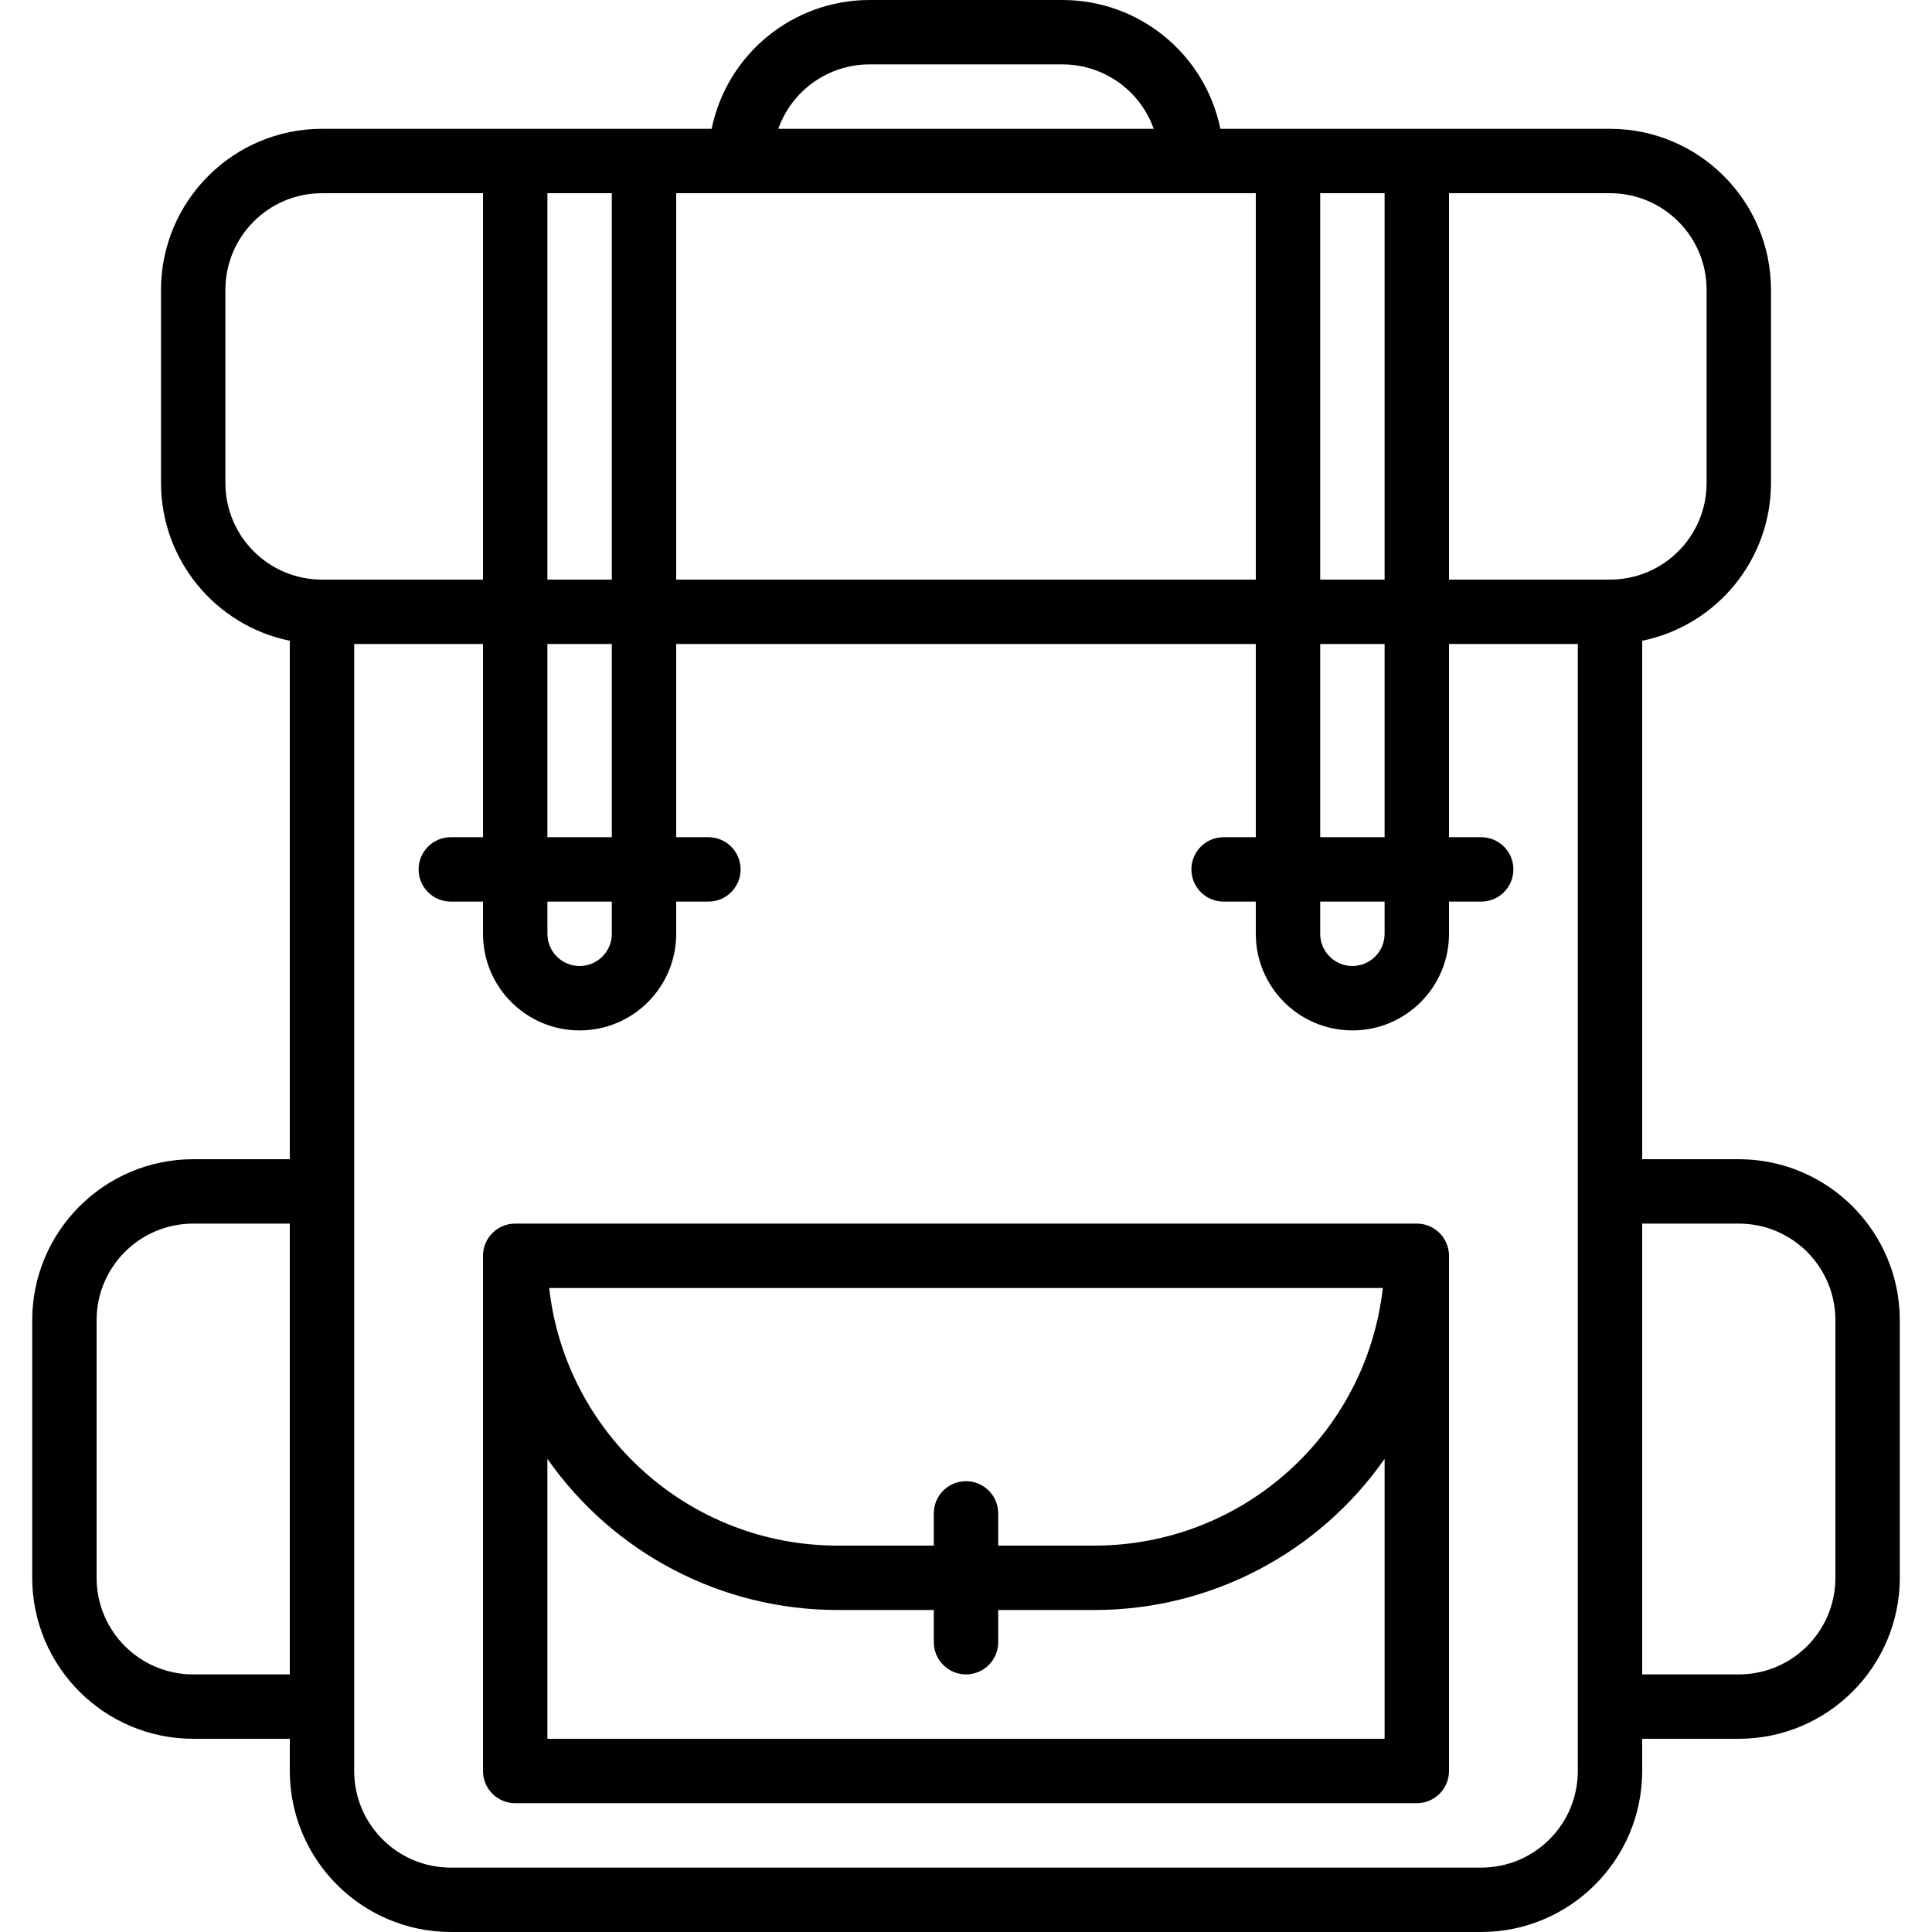 <svg height="480pt" viewBox="-8 0 480 480" width="480pt" xmlns="http://www.w3.org/2000/svg"><path d="m344 304h-224c-4.418 0-8 3.582-8 8v128c0 4.418 3.582 8 8 8h224c4.418 0 8-3.582 8-8v-128c0-4.418-3.582-8-8-8zm-8.441 16c-4.117 36.422-34.906 63.957-71.559 64h-24v-8c0-4.418-3.582-8-8-8s-8 3.582-8 8v8h-24c-36.652-.043-67.441-27.578-71.559-64zm.441 112h-208v-69.559c16.434 23.516 43.309 37.535 72 37.559h24v8c0 4.418 3.582 8 8 8s8-3.582 8-8v-8h24c28.691-.023 55.566-14.043 72-37.559zm0 0"/><path d="m424 288h-24v-128.801c18.613-3.828 31.977-20.199 32-39.199v-48c-.027-22.082-17.918-39.973-40-40h-96.801c-3.828-18.613-20.199-31.977-39.199-32h-48c-19 .023-35.371 13.387-39.199 32h-96.801c-22.082.027-39.973 17.918-40 40v48c.023 19 13.387 35.371 32 39.199v128.801h-24c-22.082.027-39.973 17.918-40 40v64c.027 22.082 17.918 39.973 40 40h24v8c.027 22.082 17.918 39.973 40 40h256c22.082-.027 39.973-17.918 40-40v-8h24c22.082-.027 39.973-17.918 40-40v-64c-.027-22.082-17.918-39.973-40-40zm-8-216v48c0 13.254-10.746 24-24 24h-40v-96h40c13.254 0 24 10.746 24 24zm-80-24v96h-16v-96zm-16 176h16v8c0 4.418-3.582 8-8 8s-8-3.582-8-8zm0-16v-48h16v48zm-16-160v96h-144v-96zm-96-32h48c10.168.012 19.23 6.418 22.633 16h-93.266c3.402-9.582 12.465-15.988 22.633-16zm-64 32v96h-16v-96zm-16 176h16v8c0 4.418-3.582 8-8 8s-8-3.582-8-8zm0-16v-48h16v48zm-80-88v-48c0-13.254 10.746-24 24-24h40v96h-40c-13.254 0-24-10.746-24-24zm-8 296c-13.254 0-24-10.746-24-24v-64c0-13.254 10.746-24 24-24h24v112zm344 24c0 13.254-10.746 24-24 24h-256c-13.254 0-24-10.746-24-24v-280h32v48h-8c-4.418 0-8 3.582-8 8s3.582 8 8 8h8v8c0 13.254 10.746 24 24 24s24-10.746 24-24v-8h8c4.418 0 8-3.582 8-8s-3.582-8-8-8h-8v-48h144v48h-8c-4.418 0-8 3.582-8 8s3.582 8 8 8h8v8c0 13.254 10.746 24 24 24s24-10.746 24-24v-8h8c4.418 0 8-3.582 8-8s-3.582-8-8-8h-8v-48h32zm64-48c0 13.254-10.746 24-24 24h-24v-112h24c13.254 0 24 10.746 24 24zm0 0"/></svg>